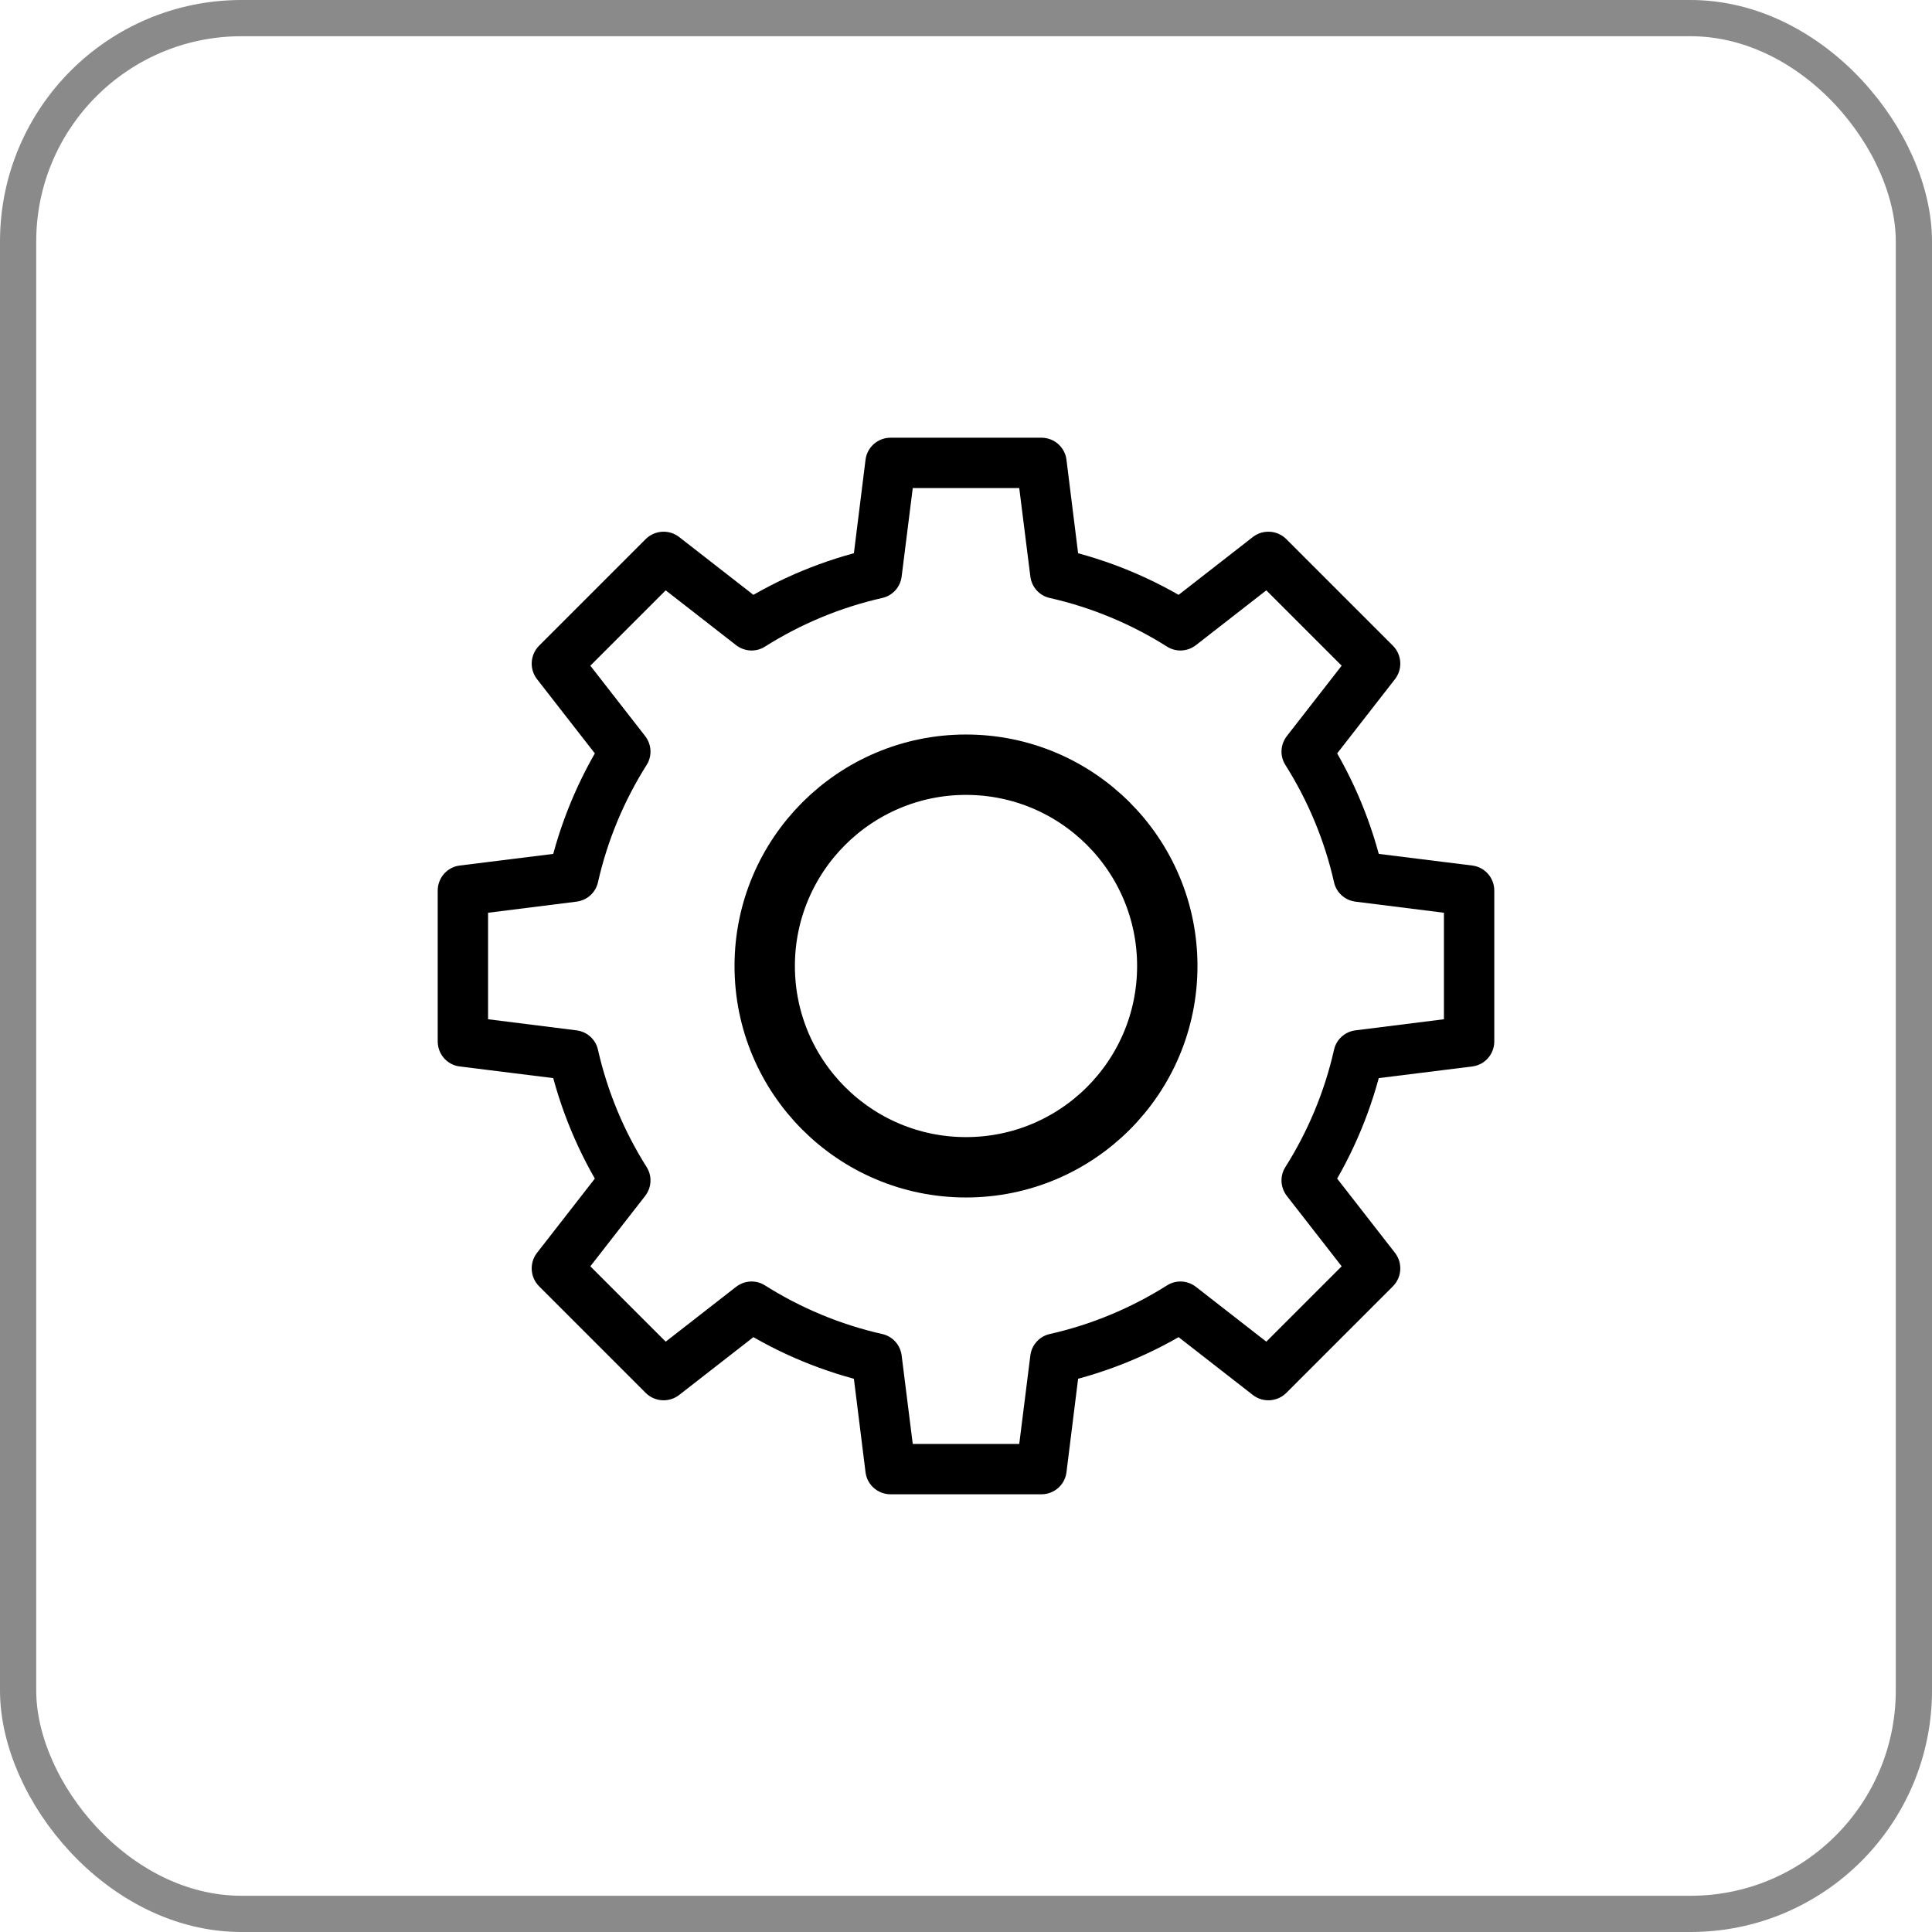 <svg width="16" height="16" viewBox="0 0 16 16" fill="none" xmlns="http://www.w3.org/2000/svg">
<rect x="0.15" y="0.15" width="15.7" height="15.7" rx="1.85" stroke="#8A8A8A" stroke-width="0.3"/>
<g clip-path="url(#clip0_1538_2746)">
<path d="M8.625 3.833L8.832 3.807C8.819 3.703 8.73 3.625 8.625 3.625V3.833ZM7.375 3.833V3.625C7.27 3.625 7.181 3.703 7.168 3.807L7.375 3.833ZM8.739 4.749L8.533 4.775C8.544 4.862 8.608 4.933 8.693 4.952L8.739 4.749ZM9.776 5.178L9.665 5.355C9.739 5.402 9.834 5.397 9.904 5.343L9.776 5.178ZM10.504 4.612L10.652 4.464C10.577 4.39 10.459 4.383 10.376 4.447L10.504 4.612ZM11.388 5.496L11.553 5.624C11.617 5.541 11.61 5.423 11.536 5.348L11.388 5.496ZM10.822 6.224L10.657 6.096C10.603 6.166 10.598 6.261 10.645 6.335L10.822 6.224ZM11.251 7.261L11.048 7.307C11.067 7.392 11.138 7.456 11.225 7.467L11.251 7.261ZM12.167 7.375H12.375C12.375 7.27 12.297 7.181 12.193 7.168L12.167 7.375ZM12.167 8.625L12.193 8.832C12.297 8.819 12.375 8.73 12.375 8.625H12.167ZM11.251 8.739L11.225 8.533C11.138 8.544 11.067 8.608 11.048 8.693L11.251 8.739ZM10.822 9.776L10.645 9.665C10.598 9.739 10.603 9.834 10.657 9.904L10.822 9.776ZM11.388 10.504L11.536 10.652C11.61 10.577 11.617 10.459 11.553 10.376L11.388 10.504ZM10.504 11.388L10.376 11.553C10.459 11.617 10.577 11.61 10.652 11.536L10.504 11.388ZM9.776 10.822L9.904 10.657C9.834 10.603 9.739 10.598 9.665 10.645L9.776 10.822ZM8.739 11.251L8.693 11.048C8.608 11.067 8.544 11.138 8.533 11.225L8.739 11.251ZM8.625 12.167V12.375C8.73 12.375 8.819 12.297 8.832 12.193L8.625 12.167ZM7.375 12.167L7.168 12.193C7.181 12.297 7.27 12.375 7.375 12.375V12.167ZM7.261 11.251L7.467 11.225C7.456 11.138 7.392 11.067 7.307 11.048L7.261 11.251ZM6.224 10.822L6.335 10.645C6.261 10.598 6.166 10.603 6.096 10.657L6.224 10.822ZM5.496 11.388L5.348 11.536C5.423 11.61 5.541 11.617 5.624 11.553L5.496 11.388ZM4.612 10.504L4.447 10.376C4.383 10.459 4.39 10.577 4.464 10.652L4.612 10.504ZM5.178 9.776L5.343 9.904C5.397 9.834 5.402 9.739 5.355 9.665L5.178 9.776ZM4.749 8.739L4.952 8.693C4.933 8.608 4.862 8.544 4.775 8.533L4.749 8.739ZM3.833 8.625H3.625C3.625 8.73 3.703 8.819 3.807 8.832L3.833 8.625ZM3.833 7.375L3.807 7.168C3.703 7.181 3.625 7.27 3.625 7.375H3.833ZM4.749 7.261L4.775 7.467C4.862 7.456 4.933 7.392 4.952 7.307L4.749 7.261ZM5.178 6.224L5.355 6.335C5.402 6.261 5.397 6.166 5.343 6.096L5.178 6.224ZM4.612 5.496L4.464 5.348C4.39 5.423 4.383 5.541 4.447 5.624L4.612 5.496ZM5.496 4.612L5.624 4.447C5.541 4.383 5.423 4.39 5.348 4.464L5.496 4.612ZM6.224 5.178L6.096 5.343C6.166 5.397 6.261 5.402 6.335 5.355L6.224 5.178ZM7.261 4.749L7.307 4.952C7.392 4.933 7.456 4.862 7.467 4.775L7.261 4.749ZM8.625 3.625H7.375V4.042H8.625V3.625ZM8.946 4.723L8.832 3.807L8.418 3.859L8.533 4.775L8.946 4.723ZM9.887 5.002C9.553 4.792 9.182 4.636 8.785 4.546L8.693 4.952C9.043 5.031 9.37 5.169 9.665 5.355L9.887 5.002ZM9.904 5.343L10.632 4.776L10.376 4.447L9.648 5.014L9.904 5.343ZM10.357 4.759L11.241 5.643L11.536 5.348L10.652 4.464L10.357 4.759ZM11.224 5.368L10.657 6.096L10.986 6.352L11.553 5.624L11.224 5.368ZM11.454 7.215C11.364 6.818 11.208 6.447 10.998 6.113L10.645 6.335C10.831 6.63 10.969 6.957 11.048 7.307L11.454 7.215ZM12.193 7.168L11.277 7.054L11.225 7.467L12.141 7.582L12.193 7.168ZM12.375 8.625V7.375H11.958V8.625H12.375ZM11.277 8.946L12.193 8.832L12.141 8.418L11.225 8.533L11.277 8.946ZM10.998 9.887C11.208 9.553 11.364 9.182 11.454 8.785L11.048 8.693C10.969 9.043 10.831 9.37 10.645 9.665L10.998 9.887ZM11.553 10.376L10.986 9.648L10.657 9.904L11.224 10.632L11.553 10.376ZM10.652 11.536L11.536 10.652L11.241 10.357L10.357 11.241L10.652 11.536ZM9.648 10.986L10.376 11.553L10.632 11.224L9.904 10.657L9.648 10.986ZM8.785 11.454C9.182 11.364 9.553 11.208 9.887 10.998L9.665 10.645C9.37 10.831 9.043 10.969 8.693 11.048L8.785 11.454ZM8.832 12.193L8.946 11.277L8.533 11.225L8.418 12.141L8.832 12.193ZM7.375 12.375H8.625V11.958H7.375V12.375ZM7.054 11.277L7.168 12.193L7.582 12.141L7.467 11.225L7.054 11.277ZM6.113 10.998C6.447 11.208 6.818 11.364 7.215 11.454L7.307 11.048C6.957 10.969 6.63 10.831 6.335 10.645L6.113 10.998ZM5.624 11.553L6.352 10.986L6.096 10.657L5.368 11.224L5.624 11.553ZM4.464 10.652L5.348 11.536L5.643 11.241L4.759 10.357L4.464 10.652ZM5.014 9.648L4.447 10.376L4.776 10.632L5.343 9.904L5.014 9.648ZM4.546 8.785C4.636 9.182 4.792 9.553 5.002 9.887L5.355 9.665C5.169 9.37 5.031 9.043 4.952 8.693L4.546 8.785ZM3.807 8.832L4.723 8.946L4.775 8.533L3.859 8.418L3.807 8.832ZM3.625 7.375V8.625H4.042V7.375H3.625ZM4.723 7.054L3.807 7.168L3.859 7.582L4.775 7.467L4.723 7.054ZM5.002 6.113C4.792 6.447 4.636 6.818 4.546 7.215L4.952 7.307C5.031 6.957 5.169 6.63 5.355 6.335L5.002 6.113ZM4.447 5.624L5.014 6.352L5.343 6.096L4.776 5.368L4.447 5.624ZM5.348 4.464L4.464 5.348L4.759 5.643L5.643 4.759L5.348 4.464ZM6.352 5.014L5.624 4.447L5.368 4.776L6.096 5.343L6.352 5.014ZM7.215 4.546C6.818 4.636 6.447 4.792 6.113 5.002L6.335 5.355C6.63 5.169 6.957 5.031 7.307 4.952L7.215 4.546ZM7.168 3.807L7.054 4.723L7.467 4.775L7.582 3.859L7.168 3.807Z" fill="black"/>
<path d="M8 9.667C8.921 9.667 9.667 8.921 9.667 8C9.667 7.08 8.921 6.333 8 6.333C7.08 6.333 6.333 7.08 6.333 8C6.333 8.921 7.08 9.667 8 9.667Z" stroke="black" stroke-width="0.5" stroke-linejoin="round"/>
</g>
<defs>
<clipPath id="clip0_1538_2746">
<rect width="10" height="10" fill="white" transform="translate(3 3)"/>
</clipPath>
</defs>
</svg>
